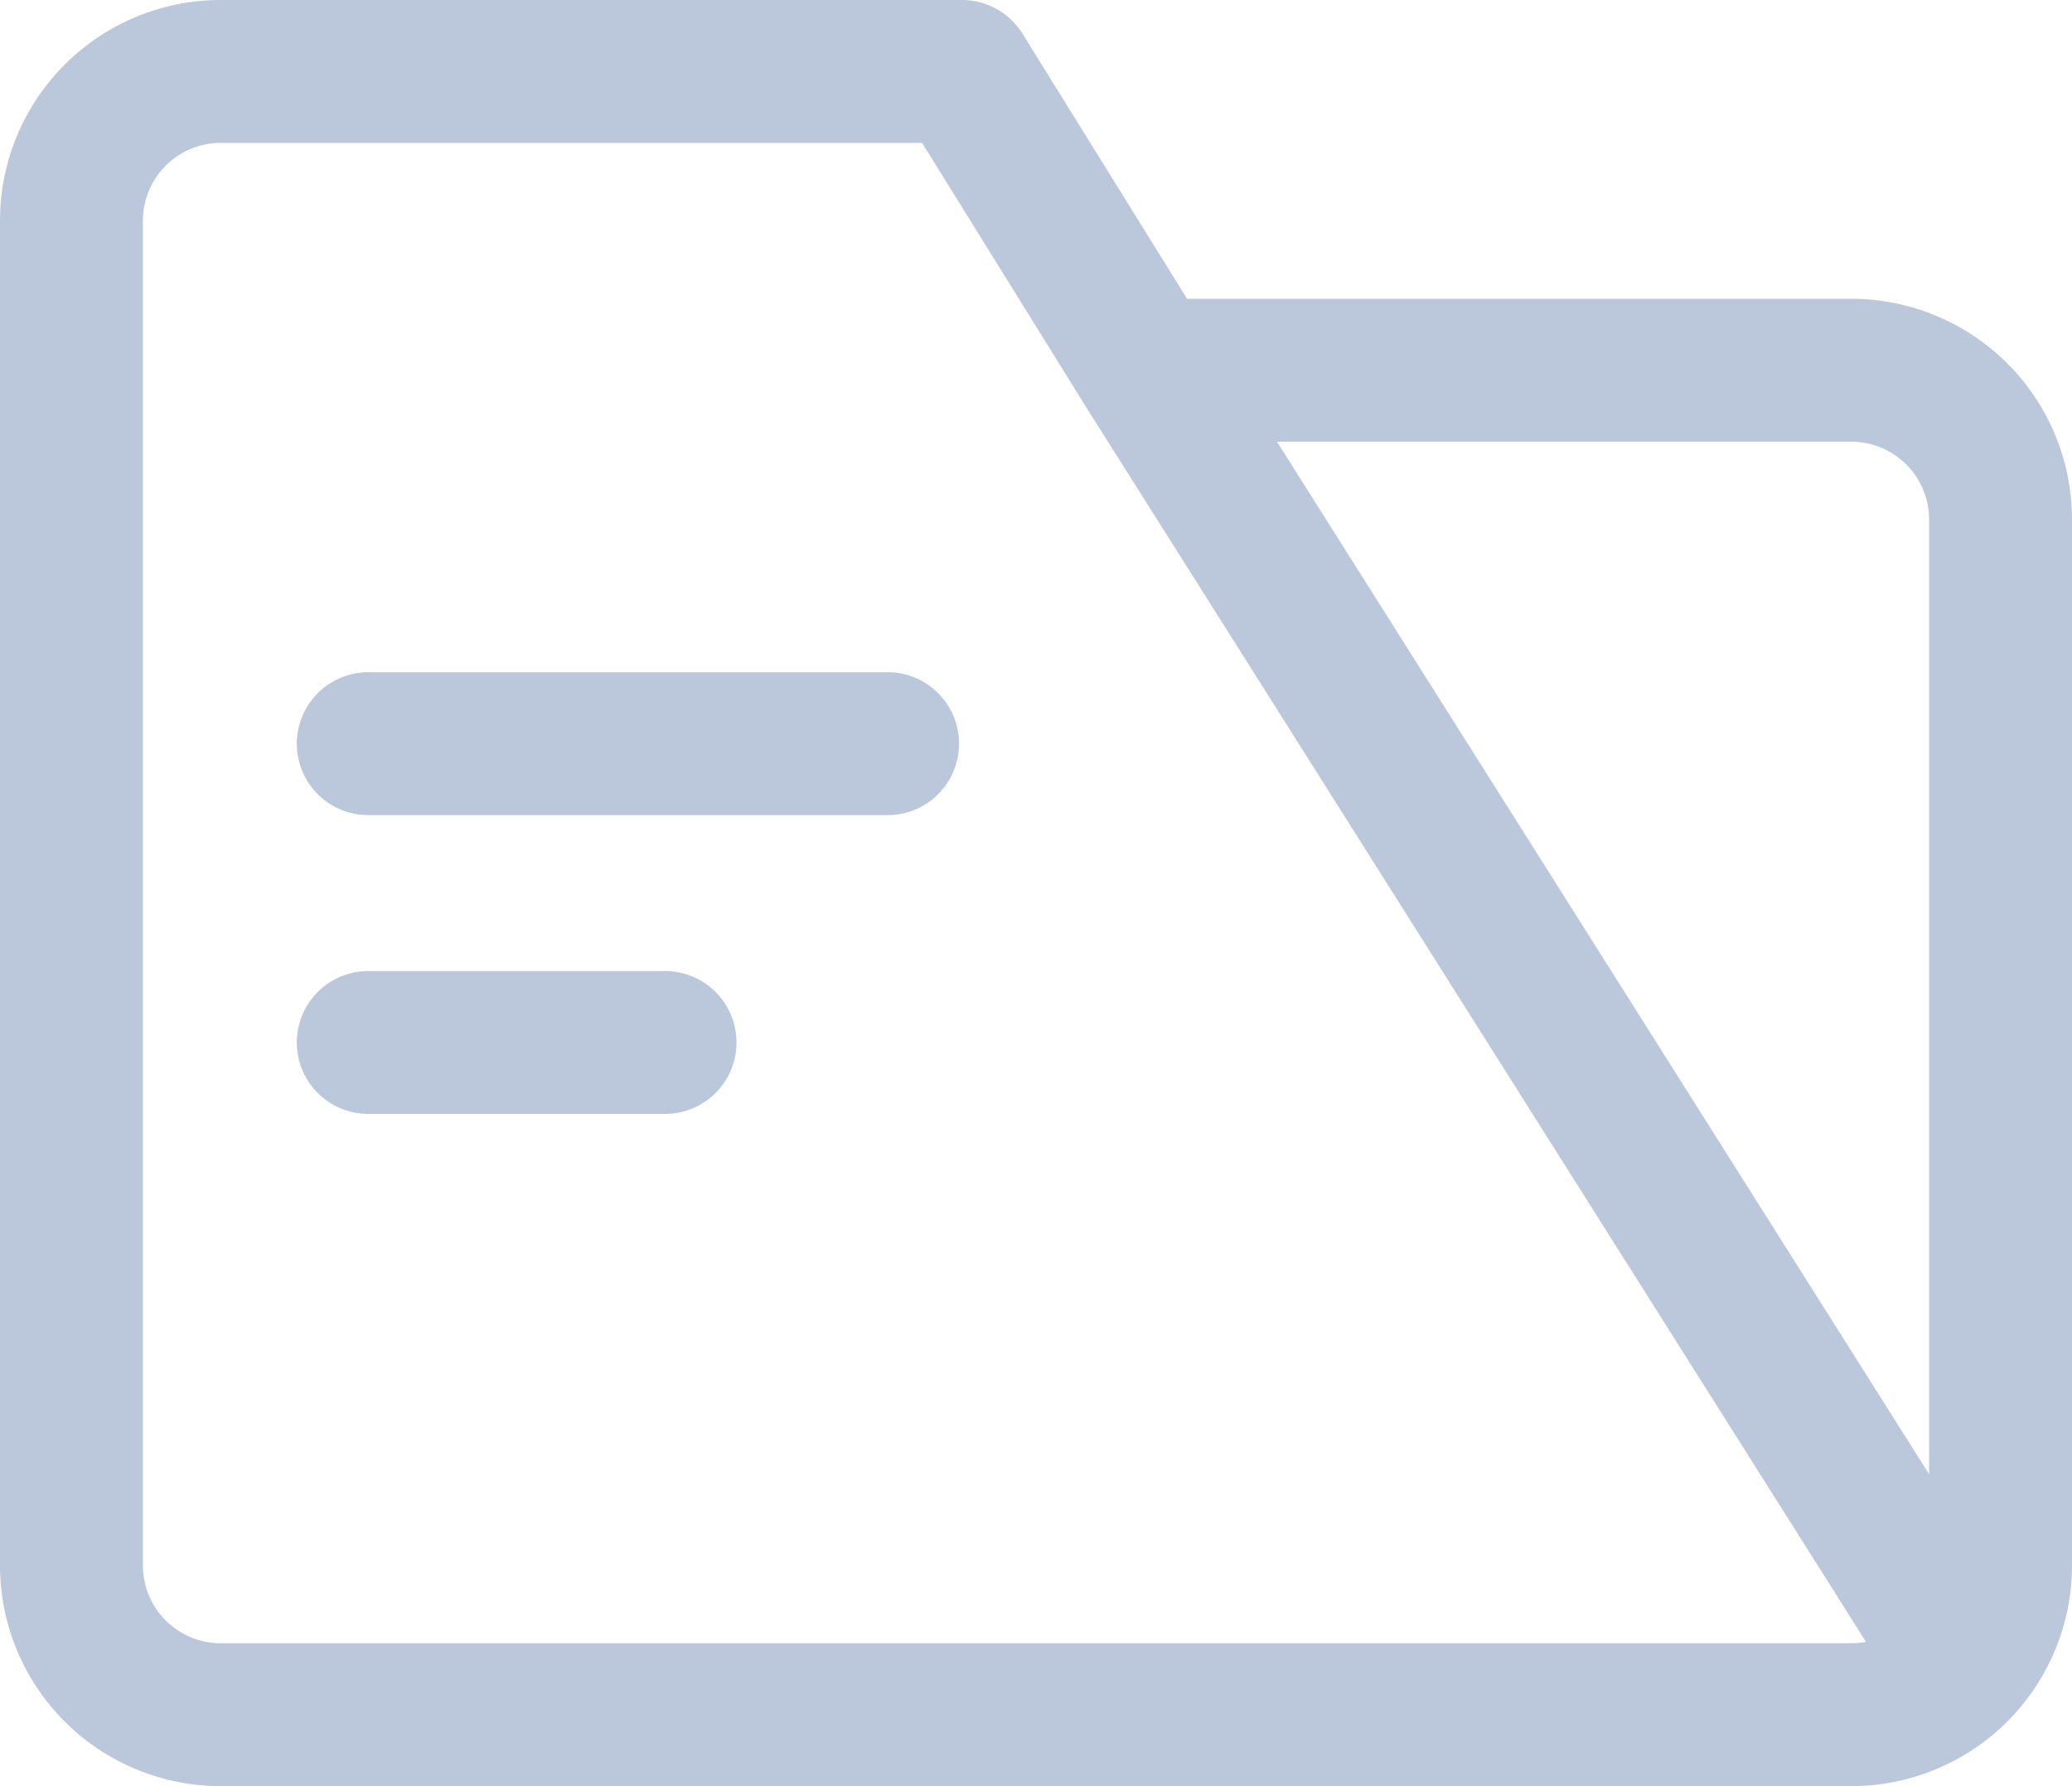 <svg xmlns="http://www.w3.org/2000/svg" width="29" height="25" viewBox="0 0 29 25">
  <g id="Icons_file-records" data-name="Icons/ file-records" transform="translate(1 1)">
    <g id="Icons_file-records-2" data-name="Icons/ file-records" transform="translate(0)">
      <path id="Path" d="M26.481,22.268,15.058,4.182,12.462,0H2.077A2.09,2.09,0,0,0,0,2.091V20.909A2.09,2.09,0,0,0,2.077,23H24.923A2.09,2.09,0,0,0,27,20.909V6.273a2.09,2.09,0,0,0-2.077-2.091H15.058" transform="translate(0)" fill="none" stroke="#bbc7db" stroke-linecap="round" stroke-linejoin="round" stroke-miterlimit="10" stroke-width="2"/>
      <path id="Path-2" data-name="Path" d="M0,.75H7.269" transform="translate(4.154 8.659)" fill="none" stroke="#bbc7db" stroke-linecap="round" stroke-linejoin="round" stroke-miterlimit="10" stroke-width="2"/>
      <path id="Path-3" data-name="Path" d="M0,.75H4.154" transform="translate(4.154 12.841)" fill="none" stroke="#bbc7db" stroke-linecap="round" stroke-linejoin="round" stroke-miterlimit="10" stroke-width="2"/>
    </g>
  </g>
</svg>
